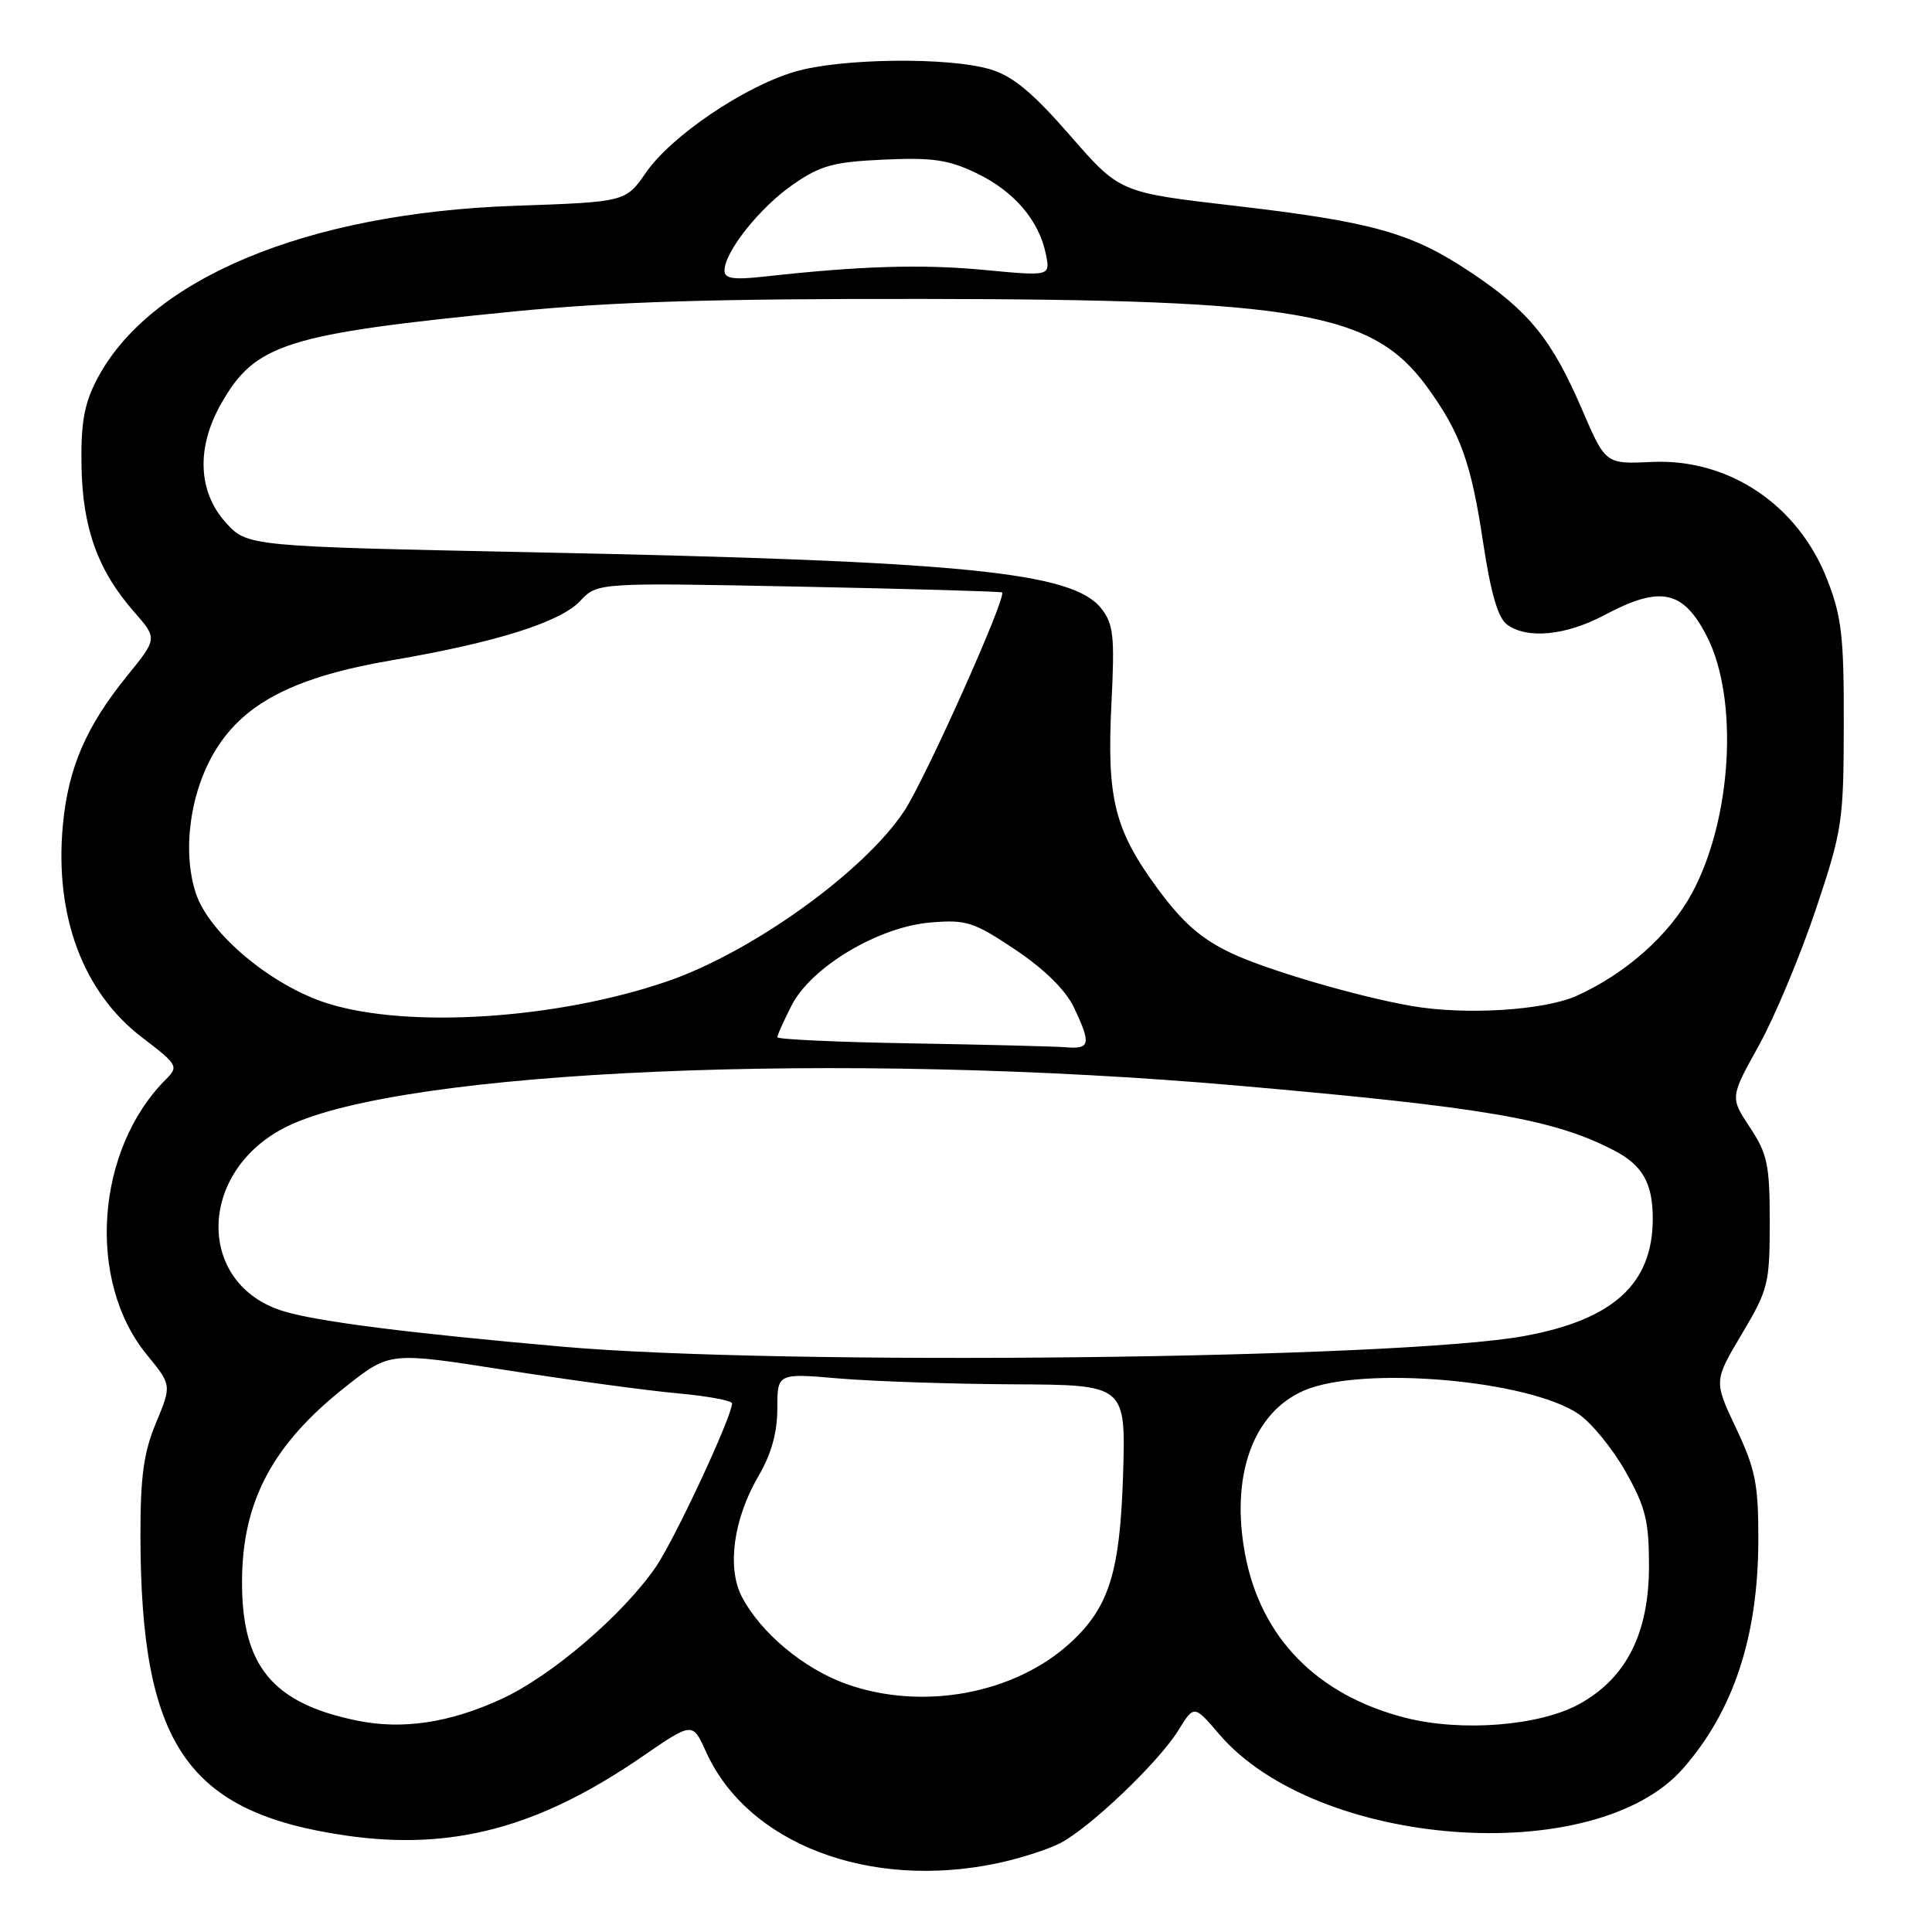 <?xml version="1.0" encoding="UTF-8" standalone="no"?>
<!DOCTYPE svg PUBLIC "-//W3C//DTD SVG 1.1//EN" "http://www.w3.org/Graphics/SVG/1.1/DTD/svg11.dtd" >
<svg xmlns="http://www.w3.org/2000/svg" xmlns:xlink="http://www.w3.org/1999/xlink" version="1.1" viewBox="0 0 256 256">
 <g >
 <path fill="currentColor"
d=" M 132.20 246.88 C 135.12 246.26 138.82 245.08 140.44 244.25 C 144.36 242.25 153.52 233.51 156.13 229.29 C 158.22 225.90 158.22 225.90 161.56 229.80 C 174.49 244.91 211.33 247.64 223.00 234.35 C 229.72 226.70 232.97 216.81 232.99 204.00 C 233.00 196.65 232.60 194.66 230.04 189.25 C 227.09 183.00 227.09 183.00 230.79 176.78 C 234.30 170.89 234.50 170.09 234.50 161.95 C 234.50 154.34 234.20 152.90 231.87 149.38 C 229.24 145.41 229.24 145.41 233.07 138.51 C 235.17 134.71 238.55 126.63 240.59 120.55 C 244.12 110.01 244.29 108.88 244.31 96.00 C 244.34 84.39 244.03 81.70 242.12 76.81 C 238.25 66.88 229.07 60.73 218.84 61.21 C 212.74 61.50 212.74 61.50 209.62 54.24 C 205.64 44.99 202.60 41.23 194.92 36.11 C 187.02 30.83 181.95 29.40 163.44 27.25 C 148.37 25.50 148.37 25.50 141.78 17.94 C 136.82 12.25 134.20 10.08 131.23 9.19 C 125.69 7.53 111.35 7.71 105.28 9.51 C 98.55 11.51 88.95 18.02 85.60 22.86 C 82.90 26.76 82.90 26.76 68.20 27.27 C 40.59 28.23 19.70 36.95 12.78 50.39 C 11.14 53.57 10.70 56.14 10.80 61.78 C 10.95 70.02 12.98 75.63 17.79 81.10 C 20.86 84.61 20.86 84.61 16.85 89.55 C 11.40 96.27 9.04 101.74 8.33 109.34 C 7.21 121.34 11.00 131.50 18.83 137.47 C 23.56 141.08 23.69 141.31 21.99 143.01 C 12.66 152.34 11.45 169.74 19.45 179.50 C 22.75 183.53 22.75 183.53 20.68 188.52 C 19.04 192.44 18.60 195.62 18.61 203.50 C 18.65 231.19 24.78 240.15 45.77 243.21 C 59.88 245.26 71.36 242.21 85.14 232.73 C 91.77 228.17 91.77 228.17 93.55 232.12 C 99.05 244.31 115.21 250.48 132.20 246.88 Z  M 47.27 227.98 C 36.09 225.68 32.02 220.74 32.07 209.50 C 32.10 198.90 36.17 191.30 45.91 183.66 C 51.66 179.13 51.66 179.13 67.08 181.55 C 75.56 182.87 85.76 184.26 89.75 184.62 C 93.74 184.98 97.00 185.58 97.00 185.96 C 97.00 187.68 89.43 203.93 86.92 207.60 C 82.58 213.93 73.13 222.04 66.50 225.10 C 59.60 228.29 53.32 229.23 47.27 227.98 Z  M 186.25 227.62 C 174.56 224.65 167.08 217.04 164.99 206.00 C 163.02 195.56 166.01 187.20 172.77 184.26 C 180.41 180.94 202.53 182.83 209.18 187.37 C 210.89 188.54 213.69 191.97 215.40 195.00 C 218.05 199.70 218.50 201.52 218.50 207.50 C 218.50 216.41 215.50 222.36 209.27 225.79 C 204.03 228.69 193.67 229.51 186.25 227.62 Z  M 112.18 223.15 C 106.53 221.14 100.81 216.38 98.30 211.58 C 96.30 207.75 97.19 201.25 100.49 195.61 C 102.20 192.68 103.00 189.84 103.00 186.64 C 103.00 181.95 103.00 181.95 111.25 182.66 C 115.79 183.04 126.18 183.39 134.34 183.43 C 149.18 183.50 149.18 183.50 148.81 195.50 C 148.40 208.35 146.95 212.97 141.85 217.66 C 134.45 224.46 122.24 226.72 112.18 223.15 Z  M 74.50 178.44 C 54.28 176.66 42.27 175.14 37.69 173.78 C 25.89 170.28 26.09 155.15 38.00 149.28 C 53.30 141.74 111.34 139.24 164.00 143.85 C 196.85 146.73 205.82 148.27 213.84 152.42 C 217.64 154.38 219.00 156.77 219.00 161.47 C 219.00 170.09 213.81 174.85 202.03 177.02 C 185.42 180.09 103.49 181.00 74.50 178.44 Z  M 120.75 138.25 C 110.99 138.09 103.00 137.72 103.00 137.44 C 103.00 137.15 103.86 135.25 104.90 133.21 C 107.52 128.10 116.44 122.79 123.34 122.23 C 128.04 121.84 129.04 122.16 134.54 125.84 C 138.39 128.42 141.19 131.18 142.29 133.47 C 144.60 138.33 144.46 139.04 141.25 138.77 C 139.74 138.65 130.51 138.42 120.75 138.25 Z  M 43.35 132.94 C 35.93 130.58 27.72 123.71 25.95 118.36 C 24.10 112.74 25.20 104.82 28.61 99.32 C 32.47 93.07 39.20 89.66 51.97 87.48 C 65.71 85.13 74.23 82.45 76.87 79.64 C 79.16 77.20 79.16 77.20 105.83 77.73 C 120.50 78.02 132.63 78.37 132.78 78.50 C 133.44 79.04 122.60 103.26 119.81 107.47 C 114.50 115.50 99.66 126.16 88.45 130.02 C 73.83 135.05 54.05 136.33 43.35 132.94 Z  M 187.00 133.29 C 179.83 132.04 167.91 128.54 163.18 126.31 C 159.17 124.41 156.73 122.28 153.43 117.80 C 147.68 109.99 146.64 105.86 147.27 93.25 C 147.72 84.27 147.55 82.70 145.92 80.62 C 142.11 75.78 127.72 74.35 70.62 73.18 C 32.75 72.40 32.75 72.40 29.87 69.19 C 26.23 65.11 26.01 59.30 29.28 53.53 C 33.81 45.53 37.82 44.26 68.12 41.27 C 81.21 39.98 94.62 39.57 122.50 39.61 C 172.18 39.68 181.90 41.38 189.10 51.28 C 193.52 57.36 194.94 61.30 196.54 72.00 C 197.53 78.56 198.50 81.89 199.68 82.75 C 202.36 84.72 207.48 84.22 212.60 81.50 C 220.02 77.55 223.03 78.18 226.18 84.34 C 230.42 92.67 229.49 108.57 224.19 118.36 C 221.21 123.87 215.48 128.98 208.94 131.94 C 204.64 133.89 194.14 134.54 187.00 133.29 Z  M 96.00 35.85 C 96.00 33.38 100.68 27.49 105.06 24.46 C 108.72 21.92 110.44 21.45 117.13 21.15 C 123.60 20.85 125.71 21.17 129.46 22.98 C 134.41 25.38 137.70 29.24 138.59 33.71 C 139.17 36.60 139.17 36.60 130.33 35.76 C 122.11 34.99 114.05 35.23 101.25 36.65 C 97.17 37.10 96.00 36.92 96.00 35.85 Z "/>
</g>
</svg>